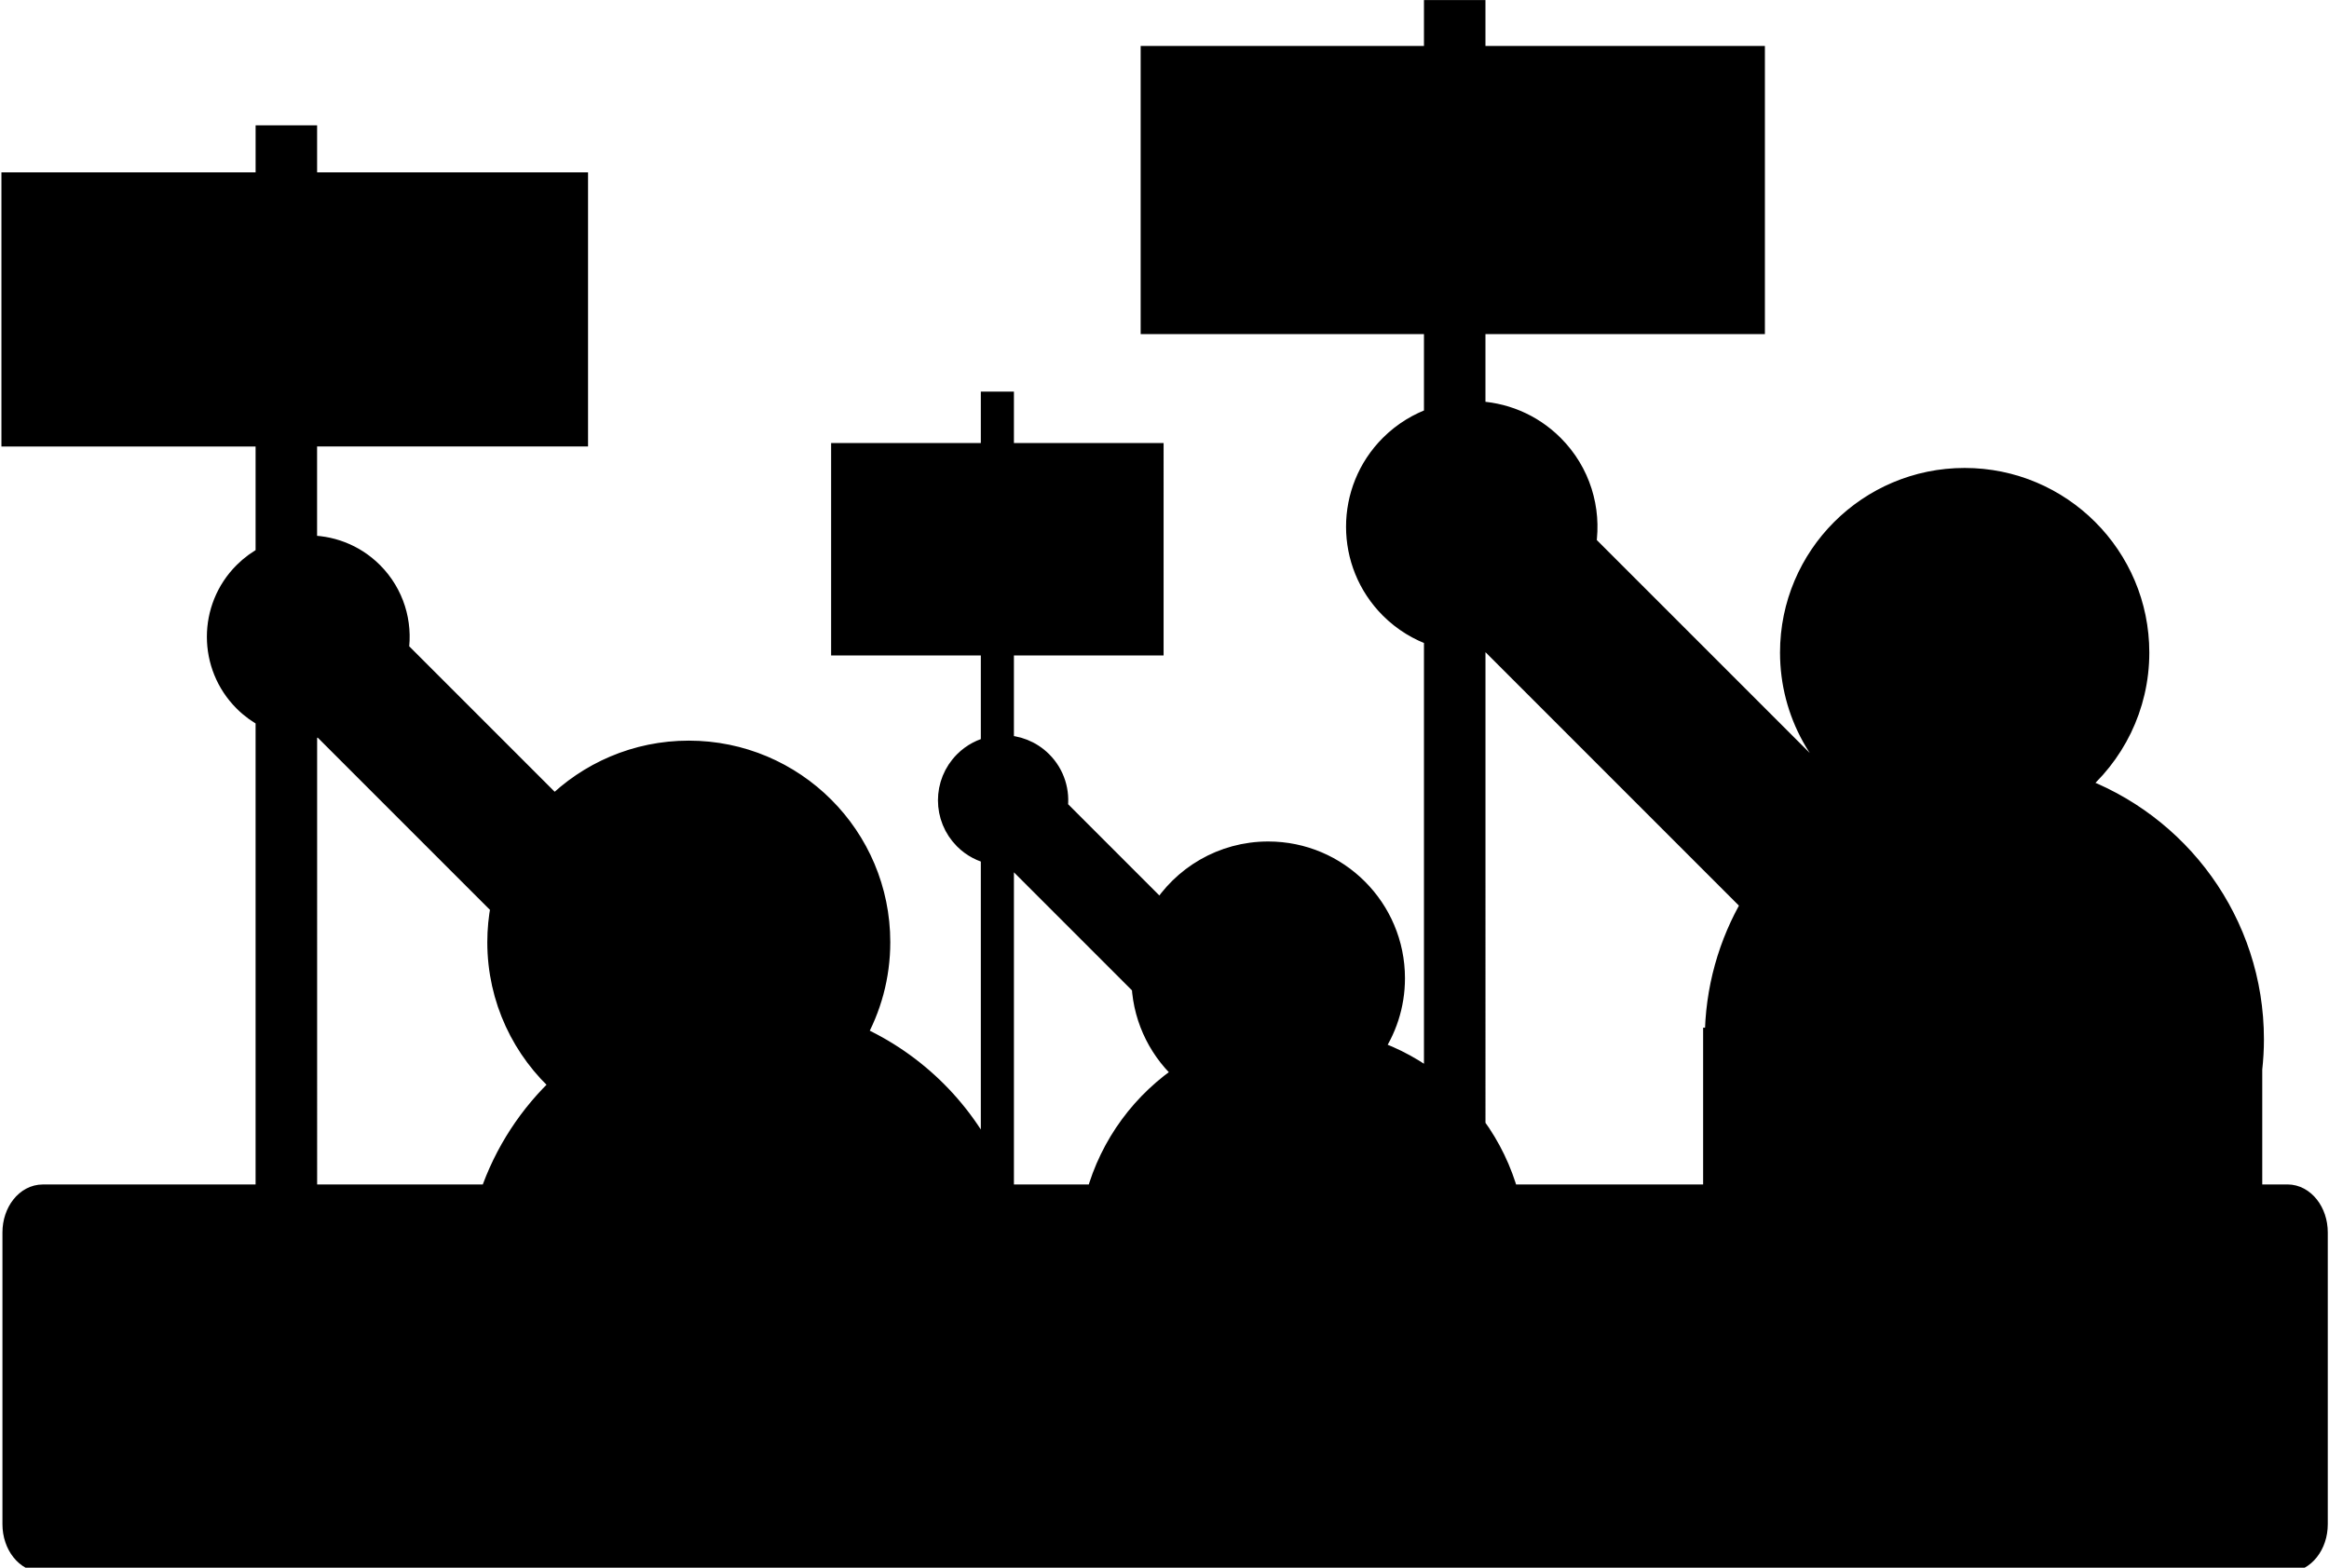 <svg xmlns="http://www.w3.org/2000/svg" xmlns:xlink="http://www.w3.org/1999/xlink" version="1.1" x="0px" y="0px" viewBox="0 0 101.046 68.012" enable-background="new 0 0 101.046 68.012" xml:space="preserve"><path stroke="#000000" stroke-miterlimit="10" d="M99.244,51.884H97.65v-5.507c0.047-0.422,0.073-0.852,0.073-1.286  c0-5.058-3.232-9.36-7.74-10.96c1.688-1.377,2.767-3.473,2.767-5.821c0-4.147-3.363-7.509-7.512-7.509  c-4.146,0-7.51,3.361-7.51,7.509c0,2.622,1.347,4.929,3.384,6.272c-0.31,0.147-0.613,0.308-0.904,0.481L68.751,23.608  c0.23-1.507-0.233-3.098-1.394-4.258c-0.943-0.944-2.172-1.426-3.409-1.45v-3.905h12.124V2.493H63.948v-1.99H62.28v1.99H49.989  v11.501H62.28v4.161c-0.705,0.236-1.367,0.633-1.929,1.194c-1.935,1.934-1.935,5.071,0,7.005c0.562,0.561,1.224,0.958,1.929,1.194  v19.575c-0.834-0.67-1.787-1.197-2.822-1.547c0.628-0.886,0.998-1.967,0.998-3.136c0-3.001-2.433-5.434-5.434-5.434  c-1.972,0-3.697,1.05-4.649,2.622l-4.553-4.553c0.109-0.708-0.108-1.456-0.653-2c-0.462-0.462-1.07-0.688-1.677-0.68v-4.459h6.494  V19.72H43.49v-2.232h-0.436v2.232h-6.495v8.216h6.495v4.506c-0.433,0.088-0.844,0.298-1.178,0.633c-0.909,0.909-0.909,2.382,0,3.292  c0.334,0.334,0.746,0.544,1.178,0.633v13.981c-1.17-2.691-3.323-4.853-6.005-6.036c0.685-1.202,1.077-2.59,1.077-4.072  c0-4.552-3.69-8.242-8.243-8.242c-2.276,0-4.336,0.923-5.828,2.414l-6.826-6.825c0.181-1.186-0.183-2.439-1.096-3.353  c-0.792-0.792-1.839-1.168-2.876-1.136v-4.862h11.756V7.978H13.258v-2.04h-1.668v2.04H0.562v10.892h11.027v5.29  c-0.35,0.18-0.678,0.416-0.971,0.709c-1.523,1.522-1.523,3.992,0,5.515c0.293,0.293,0.621,0.528,0.971,0.709v20.793H1.855  c-0.69,0-1.249,0.708-1.249,1.582v12.658c0,0.874,0.559,1.583,1.249,1.583h97.389c0.689,0,1.249-0.708,1.249-1.583V53.466  C100.493,52.593,99.934,51.884,99.244,51.884z M64.611,27.748l11.457,11.457c-1.017,1.725-1.602,3.732-1.604,5.879h-0.072v6.801  h-8.989c-0.3-1.101-0.797-2.12-1.454-3.017V27.803C64.17,27.799,64.391,27.782,64.611,27.748z M43.875,37.021l5.721,5.721  c0.085,1.534,0.804,2.896,1.901,3.833c-1.876,1.217-3.281,3.097-3.885,5.31H43.49V37.043C43.619,37.045,43.749,37.041,43.875,37.021  z M13.258,31.521c0.238,0.007,0.476-0.006,0.712-0.042l7.823,7.822c-0.098,0.51-0.151,1.036-0.151,1.573  c0,2.462,1.081,4.671,2.792,6.181c-1.415,1.309-2.503,2.963-3.135,4.83h-8.04V31.521z"></path></svg>